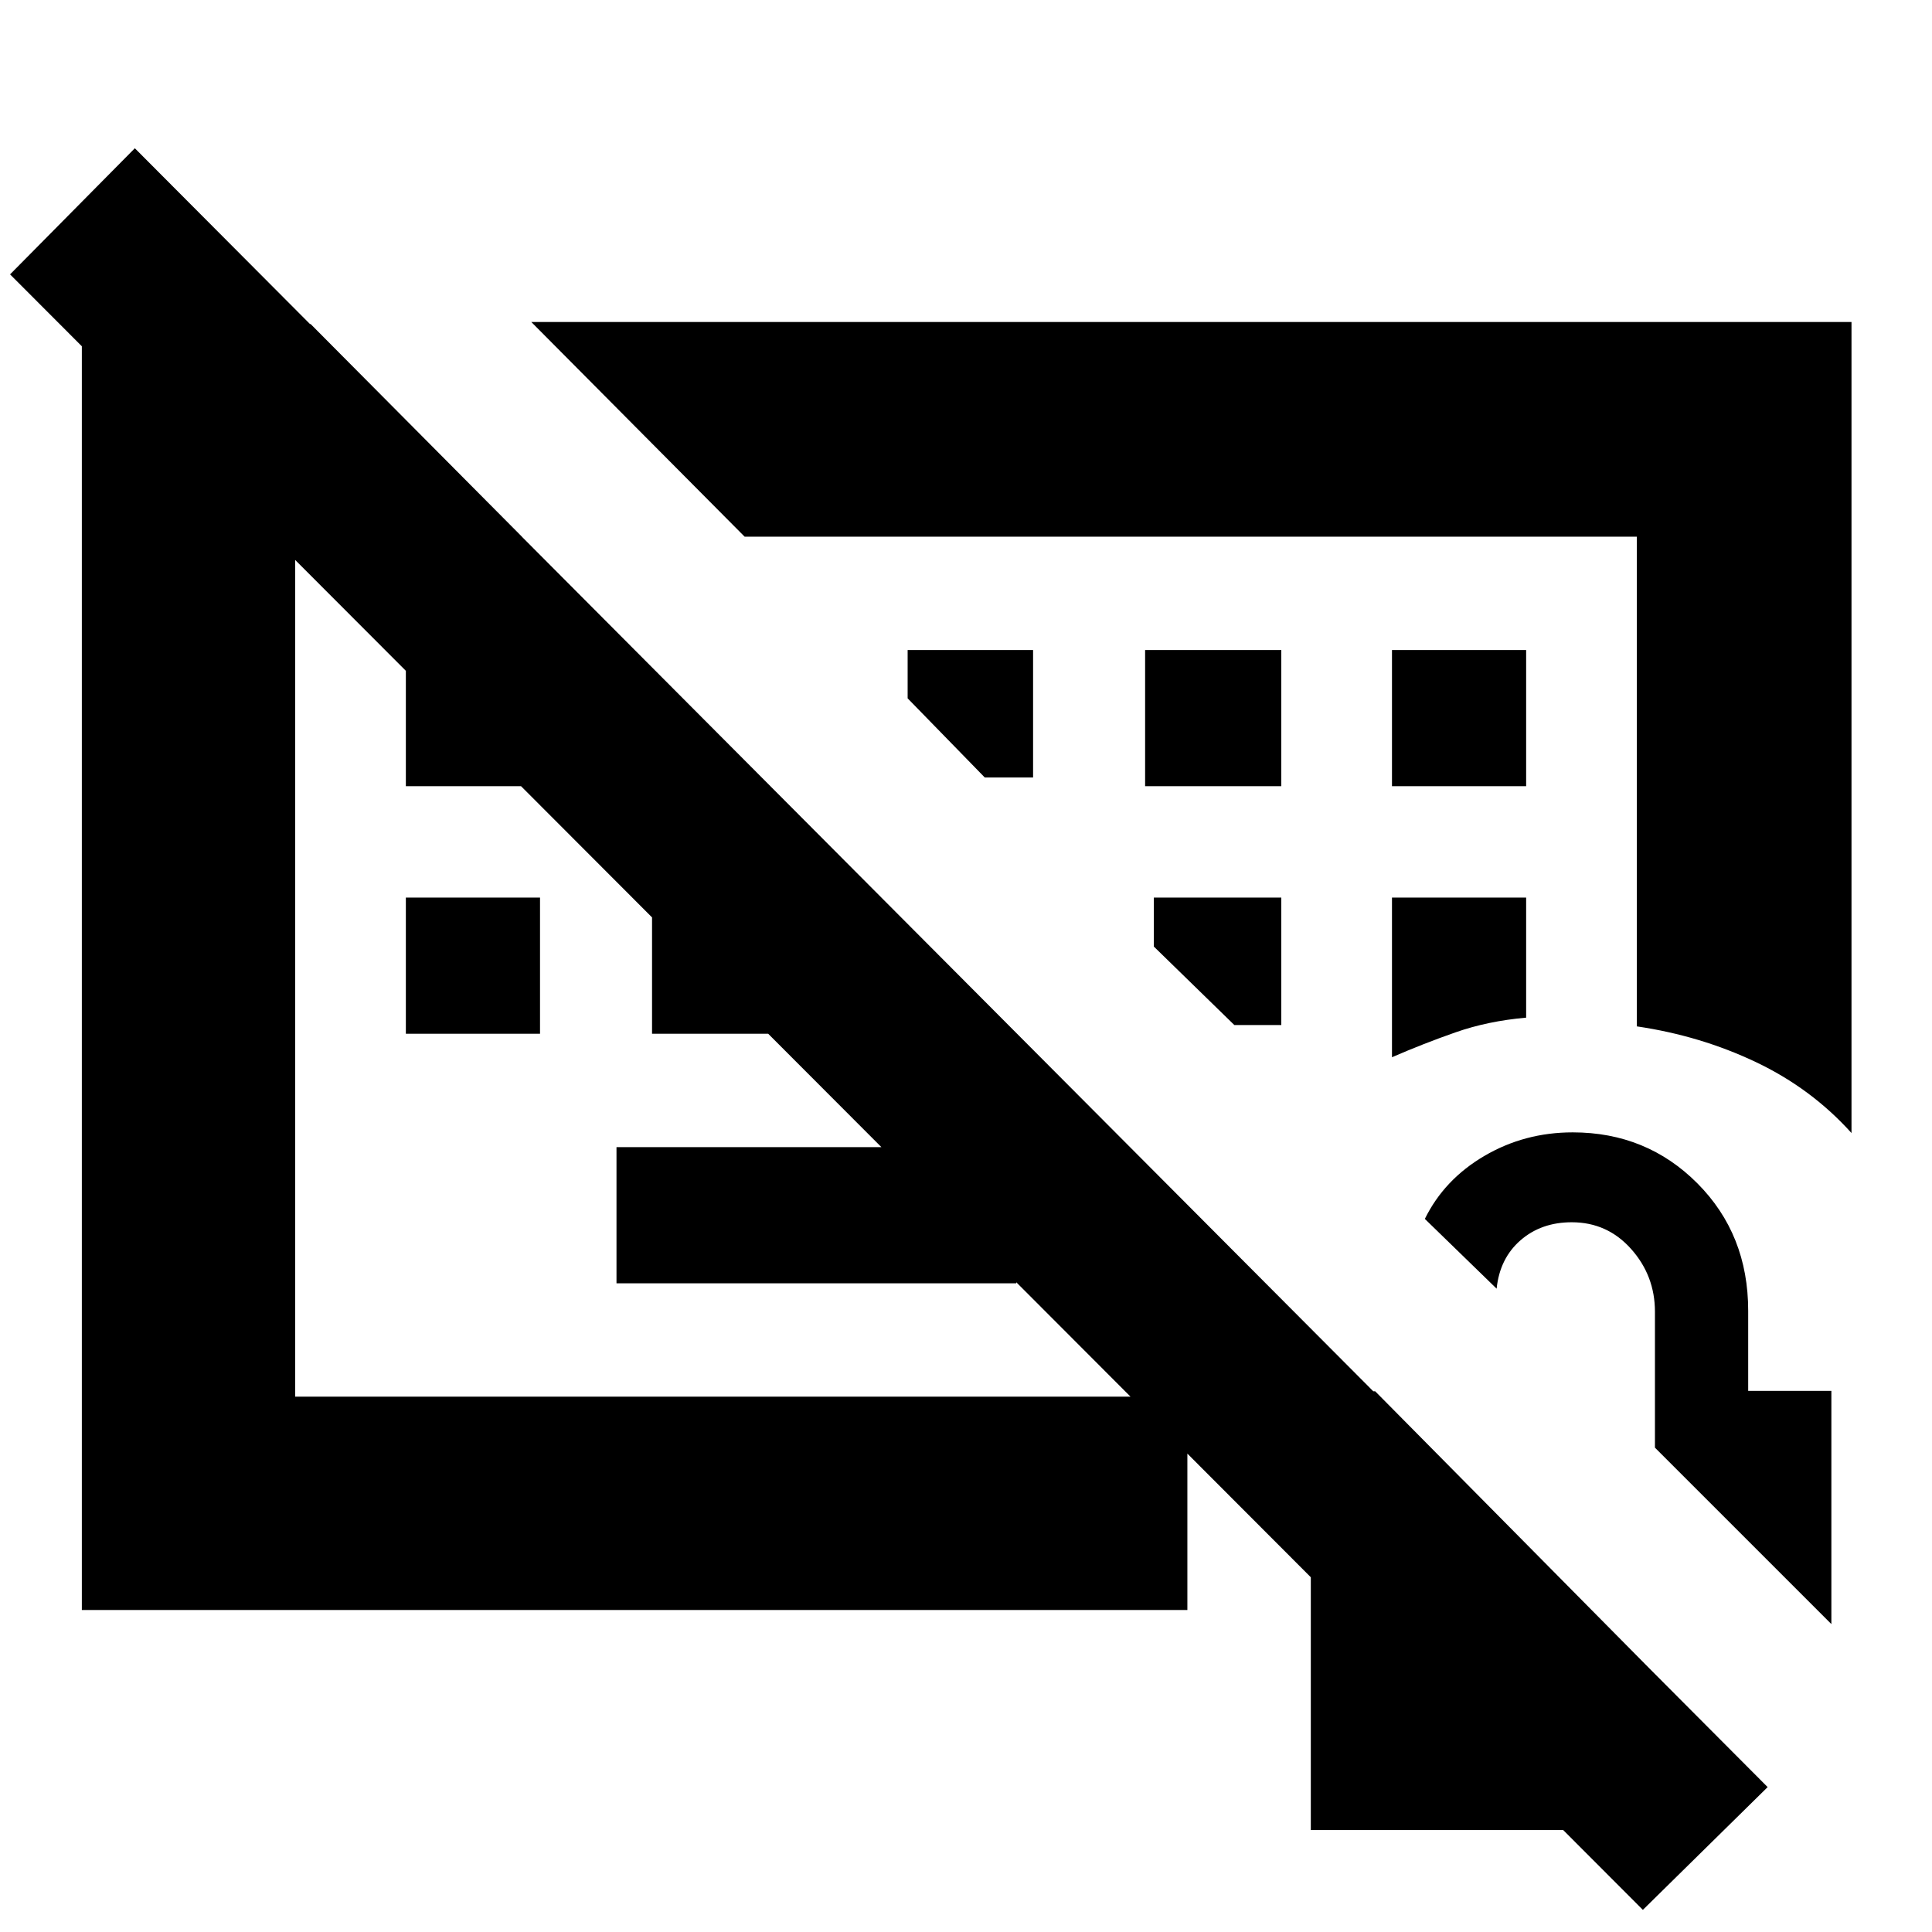 <svg xmlns="http://www.w3.org/2000/svg" height="40" viewBox="0 -960 960 960" width="40"><path d="M345-464.667Zm160.001 142.333H306.333V-390h198.668v67.666Zm-303.334-124V-514h66.666v67.666h-66.666Zm122.333 0V-514h67.666v67.666H324Zm-122.333-123V-637h66.666v67.666h-66.666Zm367.333 0h67.666V-637H569v67.666Zm122.667 0h66.666V-637h-66.666v67.666Zm0 134.667q15.52-6.745 31.593-12.372t35.073-7.294V-514h-66.666v79.333Zm-55.001-16V-514h-63.332v24.334l39.998 38.999h23.334Zm-123.333-123V-637H451v24.001l38.332 39.332h24.001ZM816.334-11.001 5.001-823.667l62-62.666L878.332-72l-61.999 61ZM512.333-550.667ZM919.999-397q-19.882-22.107-47.441-35.22Q845-445.333 813.334-450v-243.334H369.999L264-800h655.999v403ZM40.667-160.001V-799h113.667l104.999 105.666H146.666V-266H590v105.999H40.667ZM651.333-50.667v-218h32L827.666-122.8v72.133H651.333ZM910-153l-87.667-87.666v-67.536q0-17.898-11.833-31.181-11.834-13.284-29.5-13.284-15.194 0-25.491 8.978-10.296 8.978-11.843 24.022l-35.667-34.666q9.623-19.59 29.576-31.295 19.953-11.706 43.914-11.706 36.711 0 61.944 25.346 25.233 25.346 25.233 63.321v39.788H910V-153Z"/></svg>